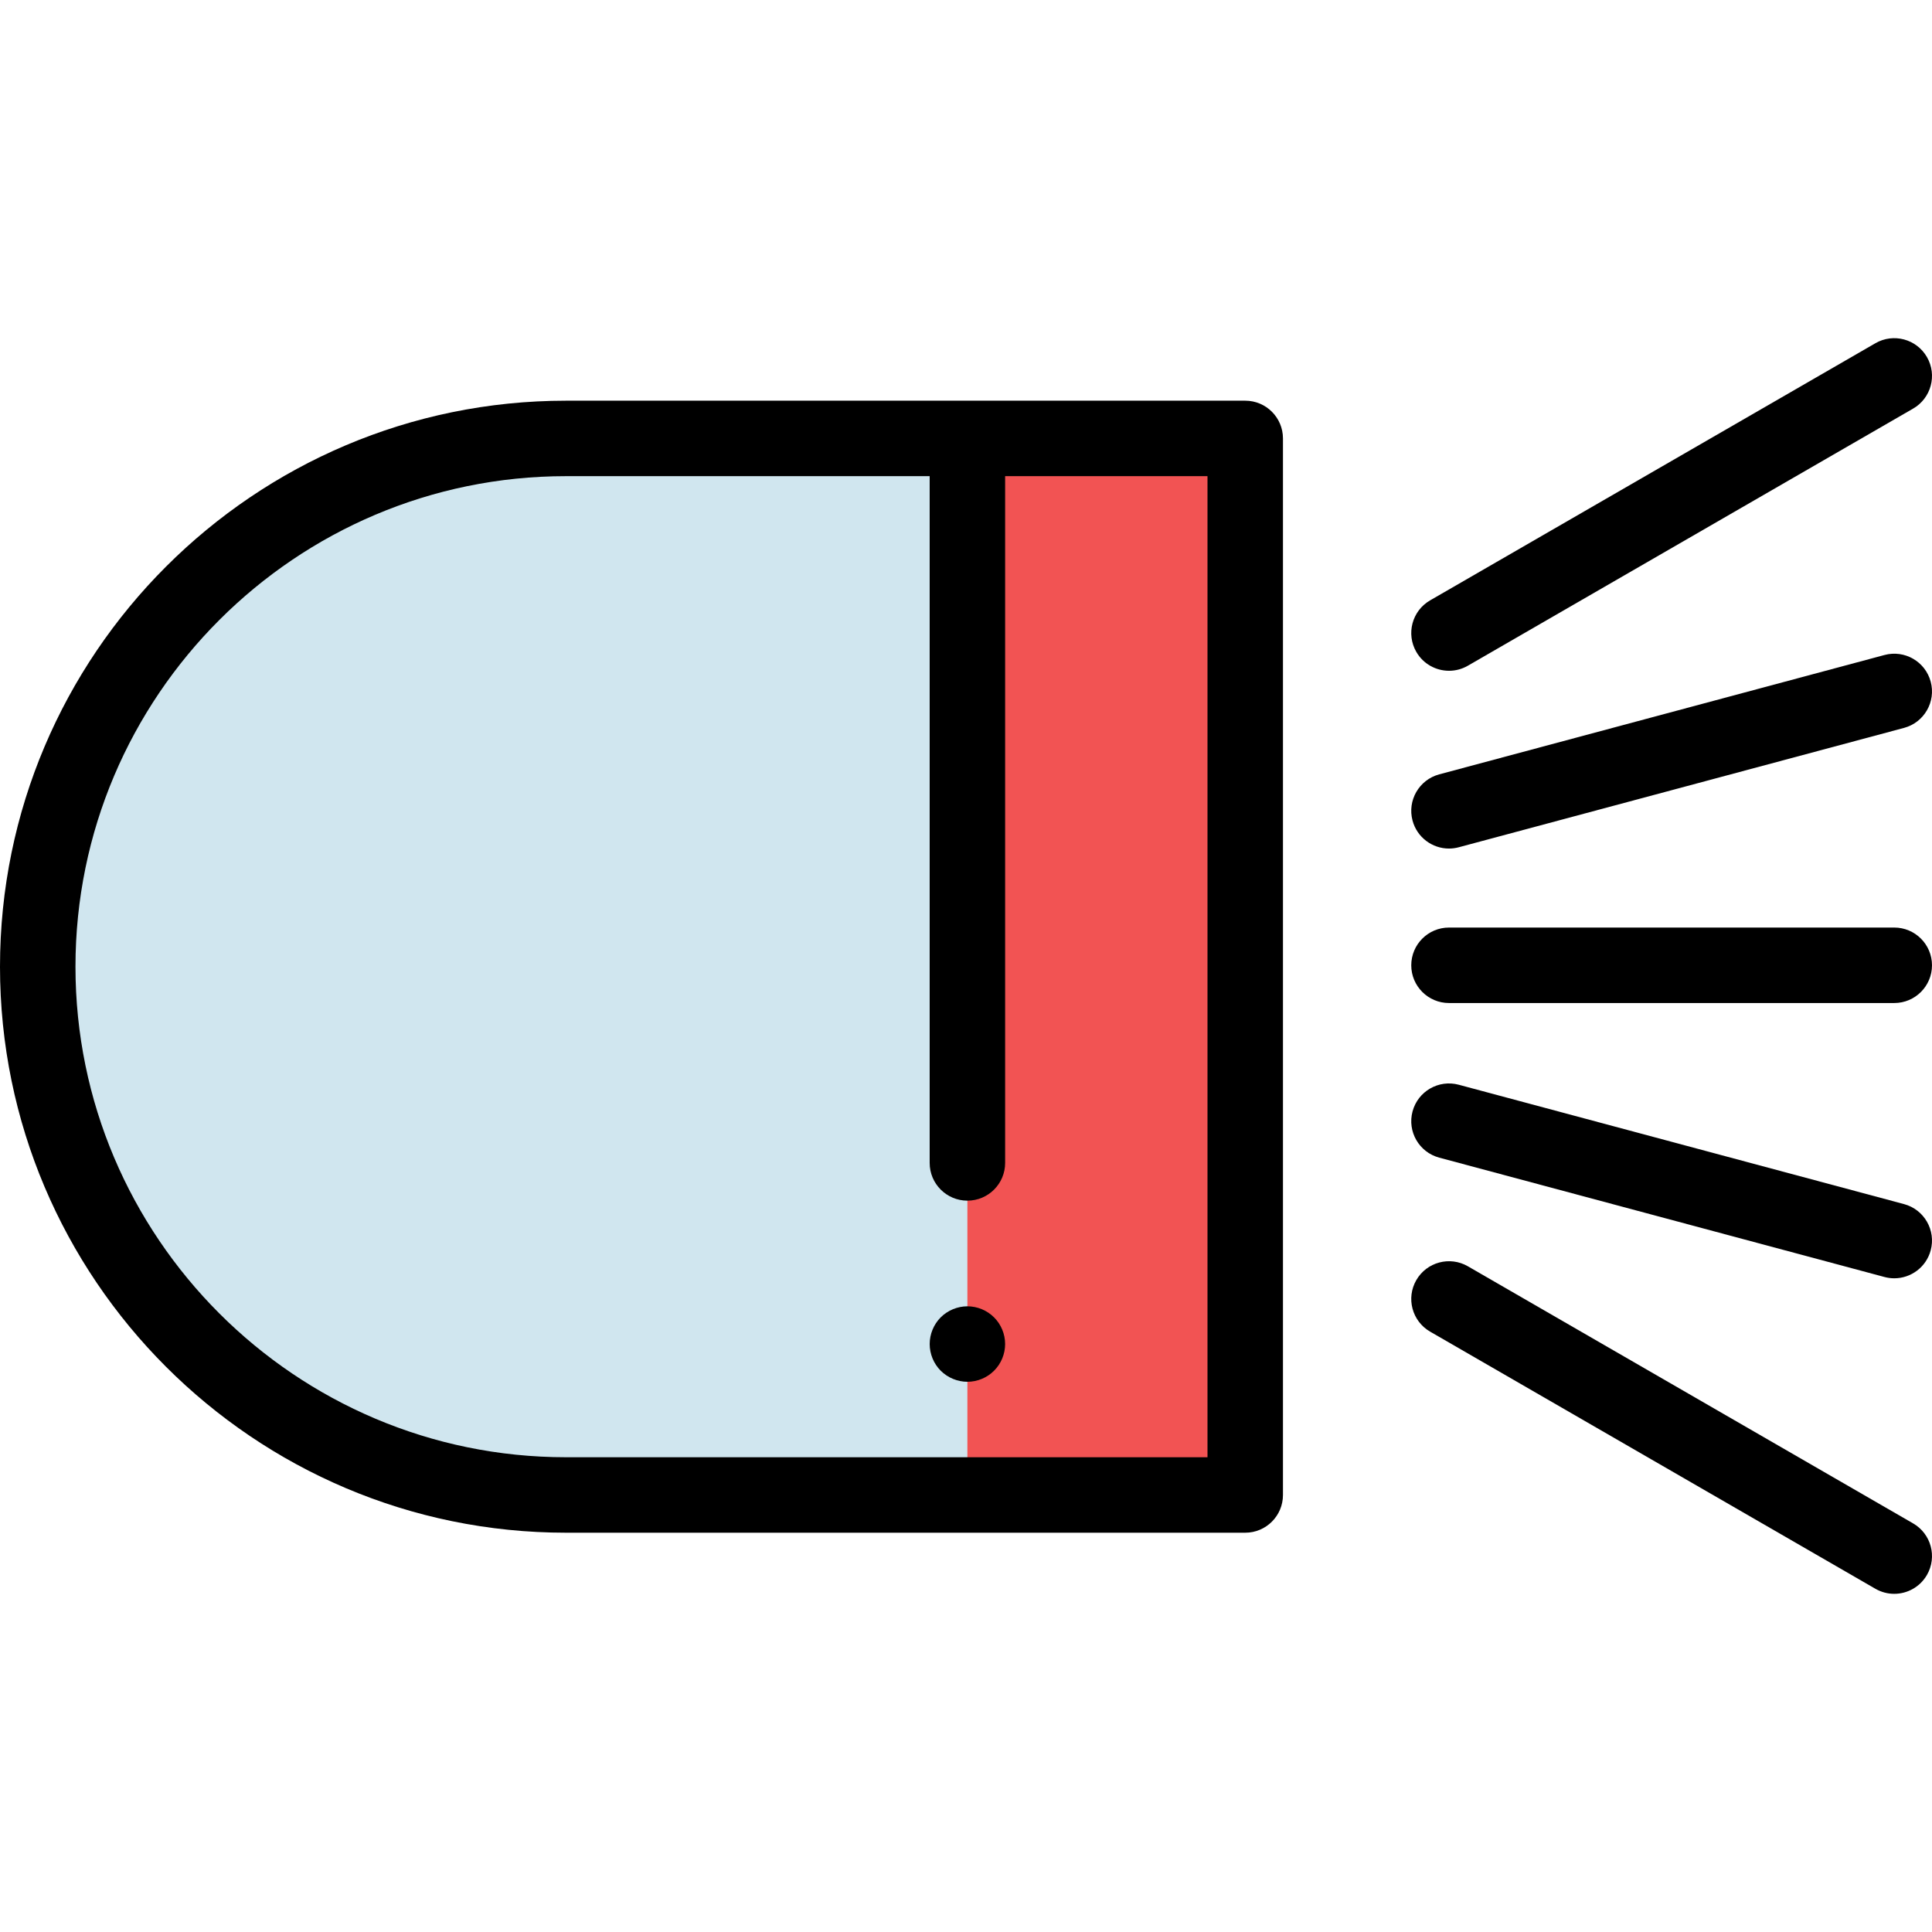 <?xml version="1.0" encoding="iso-8859-1"?>
<!-- Generator: Adobe Illustrator 19.0.0, SVG Export Plug-In . SVG Version: 6.00 Build 0)  -->
<svg version="1.1" id="Capa_1" xmlns="http://www.w3.org/2000/svg" xmlns:xlink="http://www.w3.org/1999/xlink" x="0px" y="0px"
	 viewBox="0 0 512 512" style="enable-background:new 0 0 512 512;" xml:space="preserve">
<path style="fill:#D0E6EF;" d="M149.999,116.187h179.999v279.998H149.999C72.68,396.185,10,333.506,10,256.186l0,0
	C10,178.867,72.68,116.187,149.999,116.187z"/>
<rect x="256.368" y="116.189" style="fill:#F25353;" width="73.63" height="279.998"/>
<path d="M329.998,106.187H149.999C67.29,106.187,0,173.477,0,256.186s67.29,149.999,149.999,149.999h179.999c5.522,0,10-4.478,10-10
	V116.187C339.998,110.664,335.52,106.187,329.998,106.187z M319.998,386.185H149.999C78.317,386.185,20,327.869,20,256.186
	c0-71.682,58.317-129.999,129.999-129.999h96.373v181.999c0,5.522,4.478,10,10,10s10-4.478,10-10V126.187h53.626V386.185z"/>
<path d="M256.368,346.186c-2.63,0-5.21,1.069-7.07,2.93c-1.86,1.861-2.92,4.44-2.92,7.07c0,2.63,1.06,5.21,2.92,7.069
	c1.87,1.86,4.44,2.931,7.07,2.931c2.64,0,5.21-1.07,7.069-2.931c1.87-1.859,2.931-4.439,2.931-7.069c0-2.63-1.061-5.21-2.931-7.07
	C261.578,347.256,259.008,346.186,256.368,346.186z"/>
<path d="M383.998,265.812h117.999c5.522,0,10-4.478,10-10c0-5.523-4.478-10-10-10H383.998c-5.522,0-10,4.477-10,10
	C373.998,261.335,378.476,265.812,383.998,265.812z"/>
<path d="M499.408,173.582l-117.999,31.631c-5.335,1.43-8.5,6.914-7.07,12.249c1.197,4.467,5.238,7.413,9.653,7.413
	c0.856,0,1.728-0.111,2.595-0.343l117.999-31.631c5.335-1.43,8.5-6.914,7.07-12.249
	C510.226,175.318,504.747,172.153,499.408,173.582z"/>
<path d="M384.008,177.763c1.696,0,3.416-0.432,4.991-1.342l117.999-68.14c4.782-2.762,6.421-8.877,3.659-13.66
	c-2.763-4.783-8.878-6.423-13.661-3.659l-117.999,68.14c-4.782,2.762-6.421,8.877-3.659,13.66
	C377.19,175.97,380.552,177.763,384.008,177.763z"/>
<path d="M504.586,319.099l-117.999-31.631c-5.337-1.43-10.818,1.736-12.248,7.07c-1.43,5.334,1.735,10.818,7.07,12.248
	l117.999,31.631c0.867,0.232,1.738,0.344,2.595,0.344c4.415,0,8.456-2.946,9.653-7.414
	C513.086,326.013,509.921,320.529,504.586,319.099z"/>
<path d="M506.998,403.718l-117.999-68.14c-4.784-2.761-10.899-1.122-13.661,3.659c-2.762,4.783-1.123,10.899,3.659,13.661
	l117.999,68.14c1.575,0.909,3.295,1.342,4.991,1.342c3.456,0,6.817-1.794,8.67-5.001
	C513.419,412.595,511.78,406.479,506.998,403.718z"/>
<g>
</g>
<g>
</g>
<g>
</g>
<g>
</g>
<g>
</g>
<g>
</g>
<g>
</g>
<g>
</g>
<g>
</g>
<g>
</g>
<g>
</g>
<g>
</g>
<g>
</g>
<g>
</g>
<g>
</g>
</svg>
